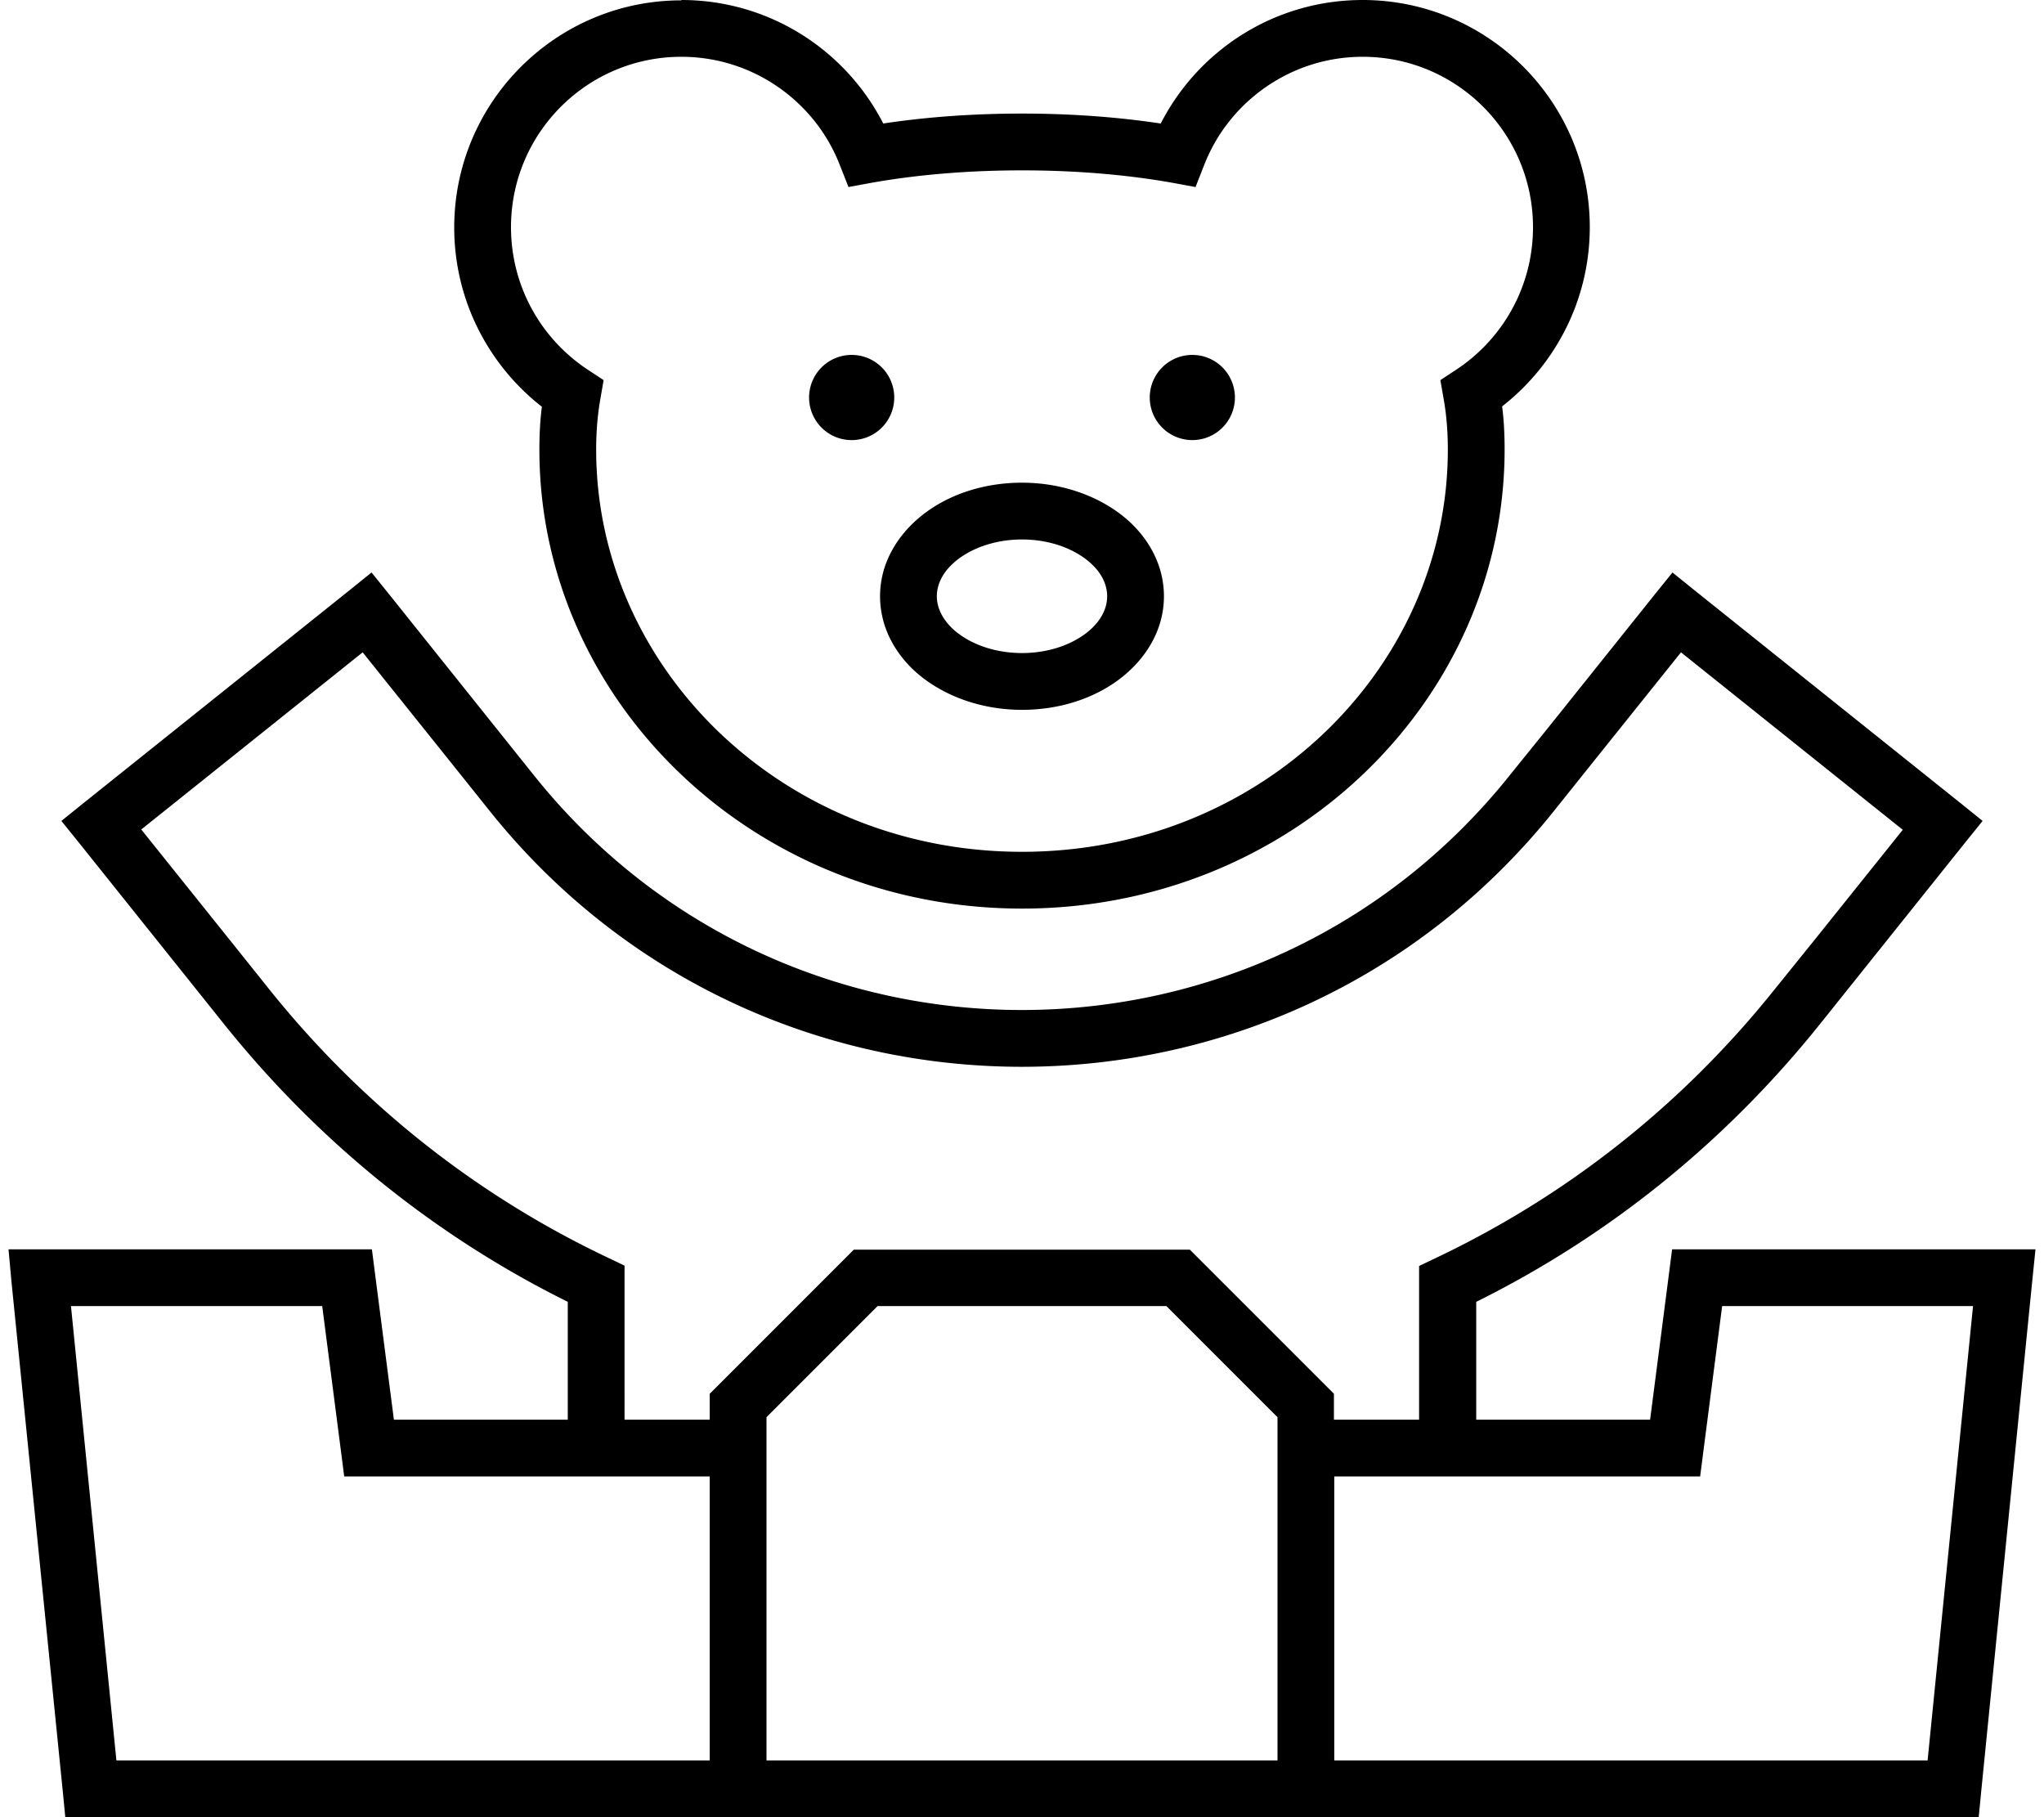 <svg xmlns="http://www.w3.org/2000/svg" viewBox="0 0 576 512" fill="currentColor"><!--! Font Awesome Pro 6.5.0 by @fontawesome - https://fontawesome.com License - https://fontawesome.com/license (Commercial License) Copyright 2023 Fonticons, Inc. --><path d="M144 64c0 16.8 8.6 31.6 21.7 40.2l4.4 2.9-.9 5.2c-.8 4.5-1.2 9.3-1.2 14.4C168 188 220.4 240 288 240s120-52 120-113.3c0-5.2-.4-10-1.2-14.4l-.9-5.2 4.4-2.9C423.4 95.6 432 80.8 432 64c0-26.5-21.5-48-48-48c-20.3 0-37.8 12.7-44.7 30.6l-2.4 6.1-6.5-1.2C316.3 49 301.7 48 288 48s-28.3 1-42.4 3.5l-6.5 1.2-2.4-6.1C229.8 28.7 212.3 16 192 16c-26.5 0-48 21.5-48 48zM192 0c24.8 0 46.3 14.1 56.9 34.8c13.2-2 26.5-2.8 39.1-2.8s25.8 .8 39.1 2.8C337.7 14.1 359.2 0 384 0c35.3 0 64 28.7 64 64c0 20.5-9.7 38.8-24.7 50.5c.5 3.9 .7 7.9 .7 12.1C424 197.4 363.8 256 288 256s-136-58.6-136-129.3c0-4.2 .2-8.2 .7-12.1c-15-11.7-24.7-30-24.7-50.5c0-35.3 28.7-64 64-64zm72 168c0 3.5 1.9 7.4 6.2 10.6s10.6 5.4 17.8 5.4s13.5-2.2 17.8-5.4s6.2-7 6.2-10.6s-1.9-7.4-6.2-10.6s-10.6-5.4-17.8-5.4s-13.5 2.2-17.8 5.4s-6.2 7-6.2 10.6zm24-32c10.4 0 20.1 3.2 27.4 8.6s12.6 13.7 12.6 23.4s-5.3 17.9-12.6 23.4s-17 8.6-27.4 8.6s-20.1-3.2-27.4-8.6s-12.6-13.7-12.6-23.4s5.3-17.9 12.6-23.4s17-8.6 27.4-8.6zm183.3 25.3l6.2 5 75 60 6.2 5-5 6.2-30 37.5-10.8 13.5c-27.4 34.2-60.6 60.3-96.9 78.3V400h49l5.3-41 .9-7h7 86.6 8.8l-.9 8.8-14.4 144-.7 7.2h-7.2H472l-361.4 0 0 0H104 25.6 18.4l-.7-7.2L3.2 360.8 2.4 352h8.8H97.8h7l.9 7 5.3 41h49V366.8c-36.3-18-69.5-44.1-96.9-78.3L52.3 275l-30-37.5-5-6.2 6.2-5 75-60 6.2-5 5 6.2 30 37.5 10.8 13.5c70.5 88.1 204.4 88.1 274.9 0L436.3 205l30-37.5 5-6.2zM39.8 233.7l25 31.2 10.8 13.5c26.9 33.7 59.9 59 95.8 76l4.6 2.2v5.1V400h24v-4-3.3l2.3-2.3 36-36 2.3-2.3H244h88 3.3l2.3 2.3 36 36 2.3 2.3V396v4h24V361.8v-5.1l4.6-2.2c35.9-17 68.9-42.3 95.8-76L511.2 265l25-31.2-62.5-50-25 31.2-10.8 13.5c-76.9 96.1-223 96.1-299.9 0L127.2 215l-25-31.2-62.5 50zM376 416l0 16 0 64 96 0h71.2L556 368H485.3l-5.3 41-.9 7h-7H416v0H376zm-16 16l0-24v-8l0-.7L328.7 368H247.3L216 399.3v.7 8 24 64l144 0 0-64zm-160 0V416H160v0H104 97l-.9-7-5.3-41H20L32.8 496H97.4l0 0H104l96 0V432zm40-332a12 12 0 1 1 0 24 12 12 0 1 1 0-24zm84 12a12 12 0 1 1 24 0 12 12 0 1 1 -24 0z"/></svg>

